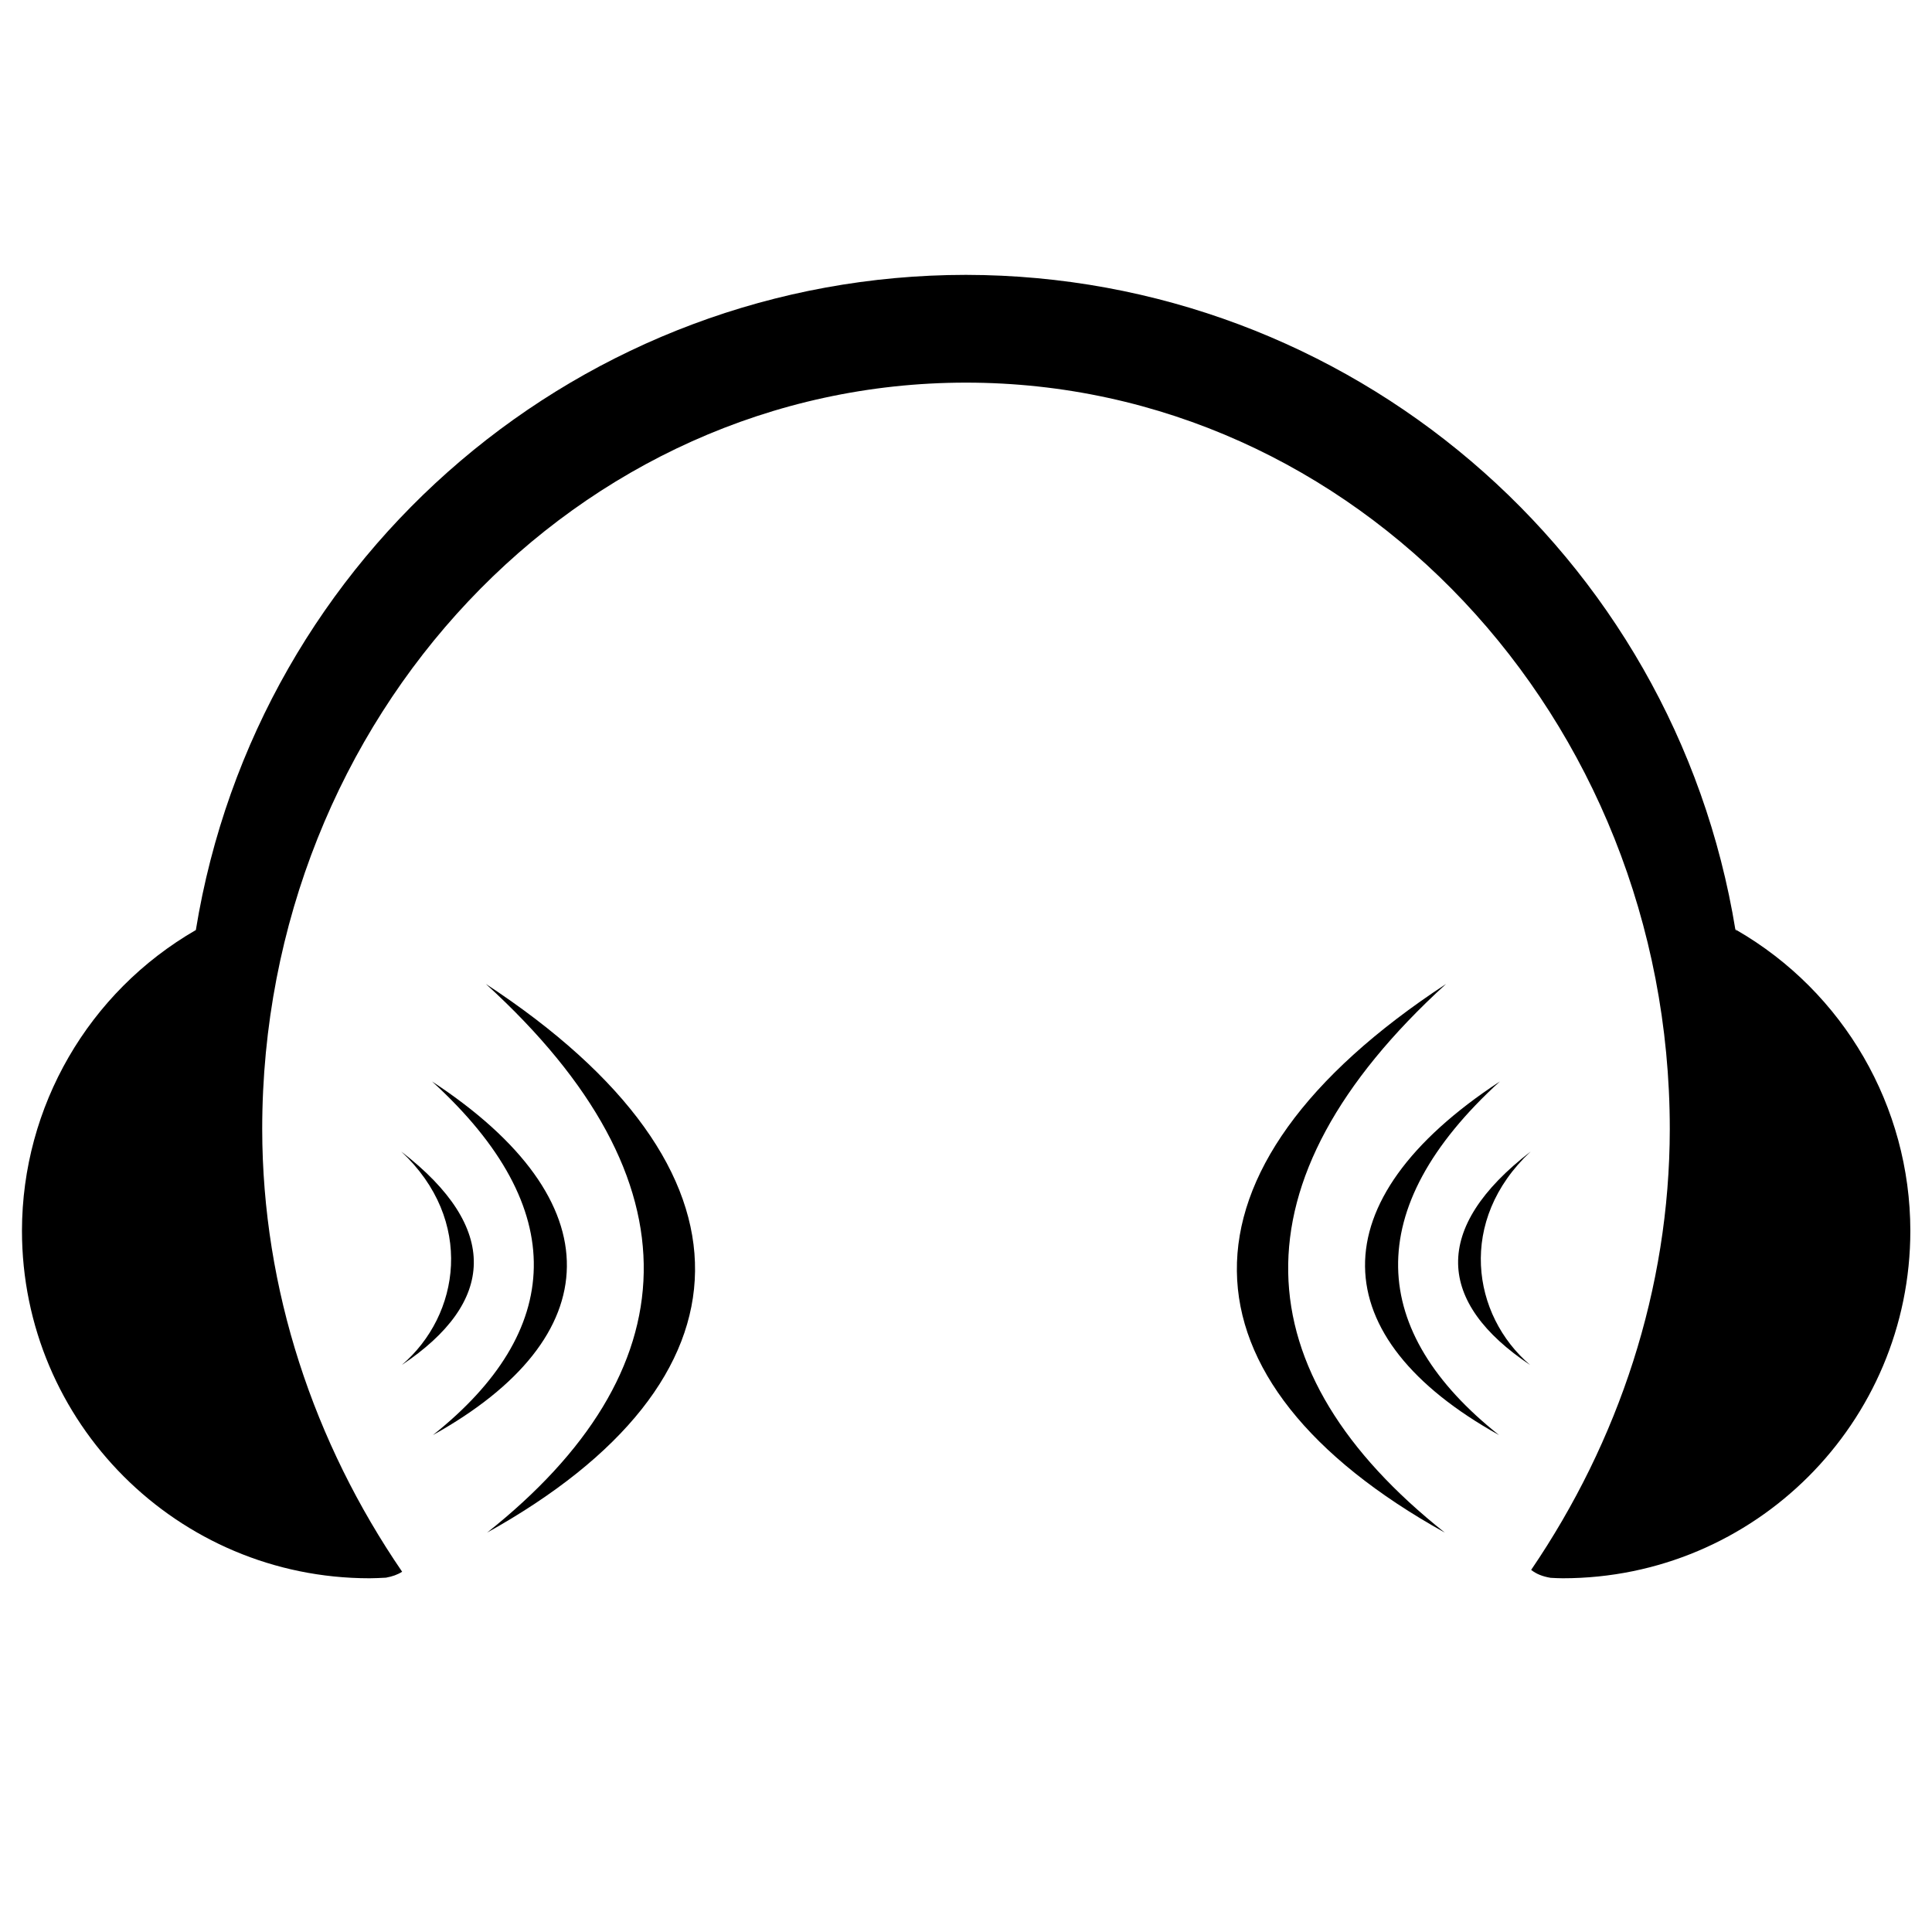 <svg xmlns:dc="http://purl.org/dc/elements/1.1/" xmlns:cc="http://creativecommons.org/ns#" xmlns:rdf="http://www.w3.org/1999/02/22-rdf-syntax-ns#" xmlns:svg="http://www.w3.org/2000/svg" xmlns="http://www.w3.org/2000/svg" version="1.1" viewBox="0 0 100 100" x="0px" y="0px"><g transform="translate(0,-952.362)"><path transform="translate(0,952.362)" d="M 50 14.227 C 30.198 14.235 13.319 28.594 10.137 48.139 C 4.576 51.348 1.146 57.277 1.137 63.697 C 1.136 73.635 9.192 81.691 19.129 81.691 C 19.412 81.688 19.694 81.677 19.977 81.66 C 20.306 81.6 20.584 81.503 20.814 81.352 C 16.256 74.69 13.579 66.77 13.572 58.445 C 13.571 37.105 29.881 19.805 50 19.805 C 70.119 19.805 86.429 37.105 86.428 58.445 C 86.42 66.729 83.772 74.615 79.252 81.258 C 79.519 81.469 79.846 81.599 80.26 81.668 C 80.469 81.678 80.678 81.691 80.887 81.691 C 90.824 81.691 98.879 73.635 98.879 63.697 C 98.87 57.277 95.44 51.348 89.879 48.139 C 89.879 48.142 89.88 48.145 89.881 48.148 L 89.828 48.066 L 89.885 48.188 C 89.885 48.191 89.886 48.194 89.887 48.197 L 89.828 48.109 L 89.83 48.146 L 89.828 48.145 C 86.65 28.61 69.791 14.253 50 14.227 z " style="color:#000000;clip-rule:nonzero;display:inline;overflow:visible;visibility:visible;opacity:1;isolation:auto;mix-blend-mode:normal;color-interpolation:sRGB;color-interpolation-filters:linearRGB;solid-color:#000000;solid-opacity:1;fill:#000000;fill-opacity:1;fill-rule:nonzero;stroke:none;stroke-width:1;stroke-linecap:butt;stroke-linejoin:miter;stroke-miterlimit:4;stroke-dasharray:none;stroke-dashoffset:0;stroke-opacity:0.171;color-rendering:auto;image-rendering:auto;shape-rendering:auto;text-rendering:auto;enable-background:accumulate"></path><g transform="matrix(-0.471,0,0,-0.471,92.854,1493.761)"><path style="" d="m 28.988,999.463 c 10.277,6.861 10.854,15.045 -0.055,23.456 8.077,-7.557 6.472,-17.98 0.055,-23.456 z" fill="#000000" fill-opacity="1" fill-rule="evenodd" stroke="none"></path><path d="m 32.406,991.761 c 19.299,10.735 20.003,25.683 -0.09,38.861 15.402,-14.035 14.385,-27.515 0.09,-38.861 z" style="" fill="#000000" fill-opacity="1" fill-rule="evenodd" stroke="none"></path><path style="" d="m 38.37,981.047 c 29.94,16.655 31.033,39.845 -0.14,60.289 23.895,-21.774 22.317,-42.687 0.14,-60.289 z" fill="#000000" fill-opacity="1" fill-rule="evenodd" stroke="none"></path></g><g transform="matrix(0.471,0,0,-0.471,7.142,1493.761)"><path d="m 28.988,999.463 c 10.277,6.861 10.854,15.045 -0.055,23.456 8.077,-7.557 6.472,-17.98 0.055,-23.456 z" style="" fill="#000000" fill-opacity="1" fill-rule="evenodd" stroke="none"></path><path style="" d="m 32.406,991.761 c 19.299,10.735 20.003,25.683 -0.09,38.861 15.402,-14.035 14.385,-27.515 0.09,-38.861 z" fill="#000000" fill-opacity="1" fill-rule="evenodd" stroke="none"></path><path d="m 38.37,981.047 c 29.94,16.655 31.033,39.845 -0.14,60.289 23.895,-21.774 22.317,-42.687 0.14,-60.289 z" style="" fill="#000000" fill-opacity="1" fill-rule="evenodd" stroke="none"></path></g></g></svg>